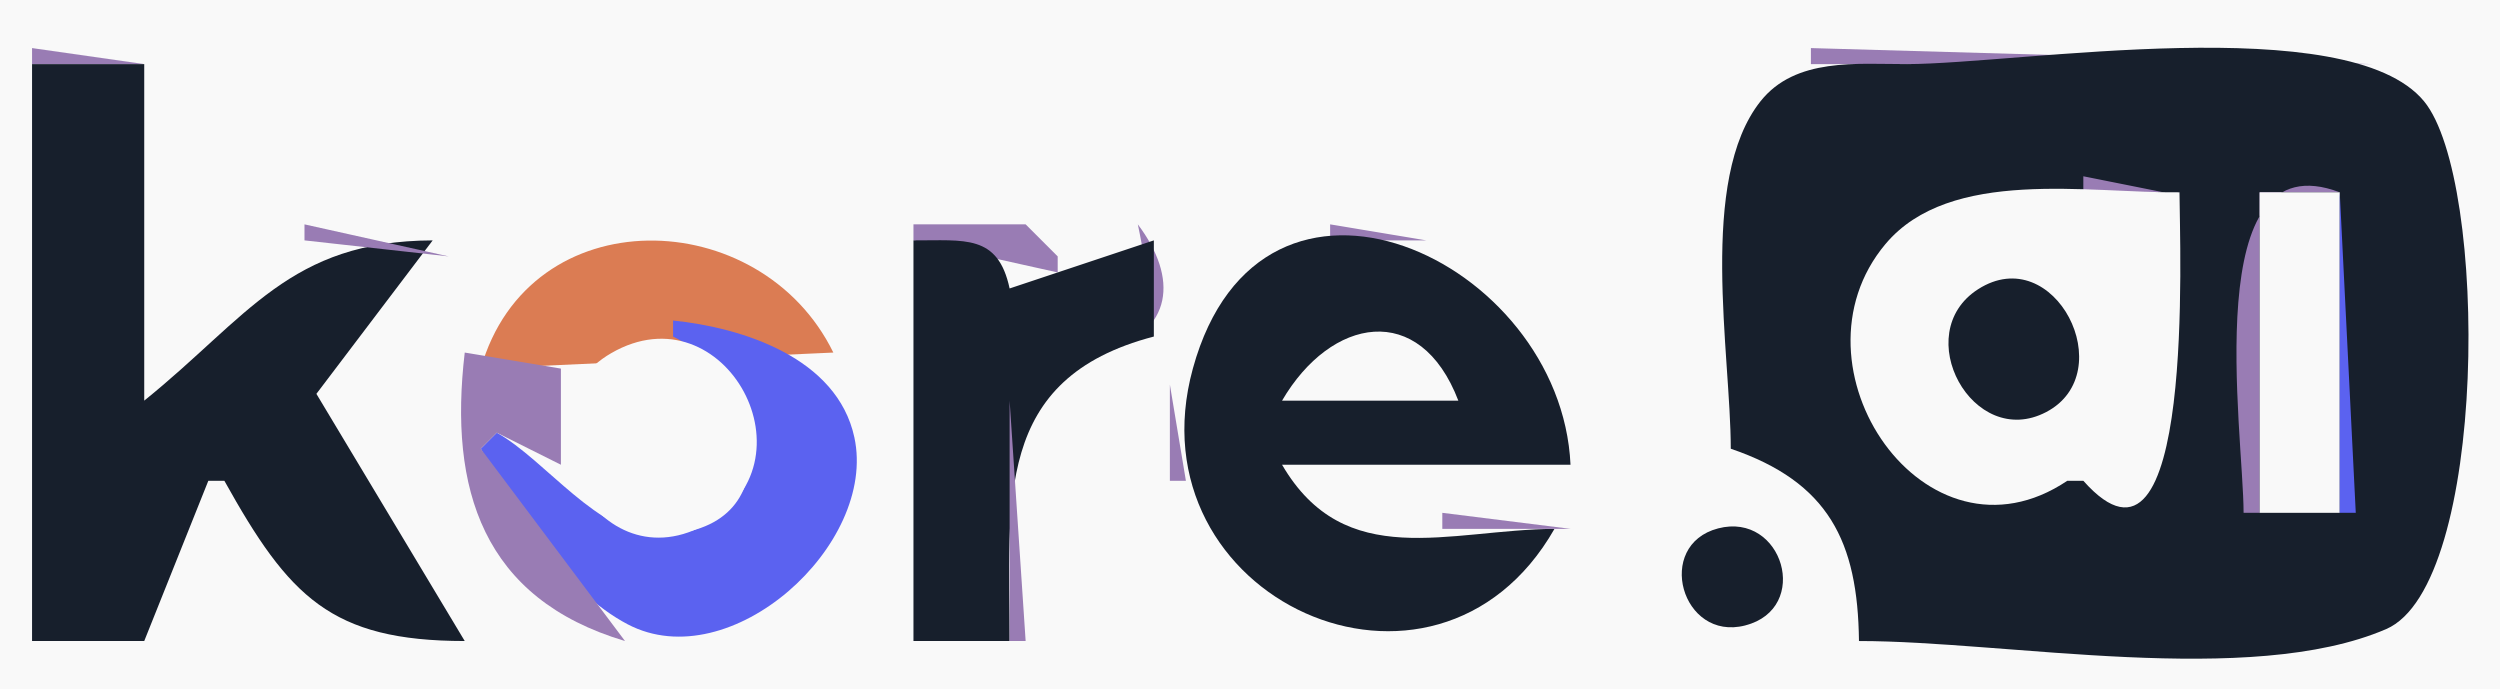<?xml version="1.0" standalone="yes"?>
<svg xmlns="http://www.w3.org/2000/svg" width="156" height="43">
<path style="fill:#f9f9f9; stroke:none;" d="M0 0L0 43L156 43L156 0L0 0z"/>
<path style="fill:#997cb4; stroke:none;" d="M2 3L2 4L9 4L2 3M113 3L113 4L148 4L113 3z"/>
<path style="fill:#171f2c; stroke:none;" d="M2 4L2 40L9 40L13 30L14 30C18.031 37.239 20.645 39.993 29 40L19.743 24.576L27 15C18.078 15.031 15.461 19.79 9 25L9 4L2 4M108 28C114.111 30.085 115.927 33.789 116 40C125.234 40 140.374 42.921 148.891 39.258C155.264 36.517 155.304 11.224 151.258 6.318C146.516 0.568 125.995 3.986 119 4C115.875 4.006 112.035 3.577 109.858 6.318C105.952 11.236 108 22.078 108 28z"/>
<path style="fill:#997cb4; stroke:none;" d="M150 4L151 5L150 4M151 5L152 6L151 5M108.333 7.667L108.667 8.333L108.333 7.667z"/>
<path style="fill:#5b62f0; stroke:none;" d="M152 7L153 8L152 7M123 11L124 12L123 11z"/>
<path style="fill:#997cb4; stroke:none;" d="M124.667 11.333L125.333 11.667L124.667 11.333M130 11L130 12L135 12L130 11z"/>
<path style="fill:#5b62f0; stroke:none;" d="M135 11L136 12L135 11M140 11L141 12L140 11z"/>
<path style="fill:#997cb4; stroke:none;" d="M140 32L141 32L141 12L146 12C137.124 8.628 140 27 140 32M120 12L121 13L120 12z"/>
<path style="fill:#f9f9f9; stroke:none;" d="M129 30L130 30C137.032 37.929 136 15.103 136 12C130.366 12.07 121.69 10.416 117.653 15.228C111.249 22.861 120.145 35.944 129 30z"/>
<path style="fill:#997cb4; stroke:none;" d="M128 12L129 13L128 12z"/>
<path style="fill:#f9f9f9; stroke:none;" d="M141 12L141 32L146 32L146 12L141 12z"/>
<path style="fill:#5b62f0; stroke:none;" d="M146 12L146 32L147 32L146 12z"/>
<path style="fill:#997cb4; stroke:none;" d="M19 14L19 15L28 16L19 14M57 14L57 15L66 17L66 16L64 14L57 14M71 14C71.691 17.304 71.921 19.088 69 21L69 22C73.19 20.609 73.541 17.373 71 14M83 14L83 15L89 15L83 14M18 15L19 16L18 15z"/>
<path style="fill:#db7c53; stroke:none;" d="M30 23L52 22C47.457 12.71 33.024 12.323 30 23z"/>
<path style="fill:#171f2c; stroke:none;" d="M57 15L57 40L63 40C63 31.321 61.96 23.623 72 21L72 15L63 18C62.271 14.597 60.194 15.014 57 15z"/>
<path style="fill:#997cb4; stroke:none;" d="M67 15L68 16L67 15M80 15L81 16L80 15z"/>
<path style="fill:#171f2c; stroke:none;" d="M97 33C90.379 33.055 83.922 35.718 80 29L98 29C97.412 16.152 78.699 7.467 74.434 23.001C70.497 37.338 89.569 46.026 97 33z"/>
<path style="fill:#997cb4; stroke:none;" d="M91 15L92 16L91 15M17 16L18 17L17 16M26 16L27 17L26 16M78 16L79 17L78 16M116 16L117 17L116 16M125 16L126 17L125 16M16 17L17 18L16 17M25 17L26 18L25 17z"/>
<path style="fill:#5b62f0; stroke:none;" d="M63 17L64 18L63 17z"/>
<path style="fill:#997cb4; stroke:none;" d="M77 17L78 18L77 17M94 17L95 18L94 17z"/>
<path style="fill:#171f2c; stroke:none;" d="M123.434 18.047C119.121 20.808 123.101 28.114 127.683 25.712C132.377 23.251 128.204 14.993 123.434 18.047z"/>
<path style="fill:#997cb4; stroke:none;" d="M128 17L129 18L128 17M24 18L25 19L24 18M76 18L77 19L76 18M115 18L116 19L115 18M129 18L130 19L129 18M23 19L24 20L23 19M75 19L76 20L75 19z"/>
<path style="fill:#5b62f0; stroke:none;" d="M121 19L122 20L121 19z"/>
<path style="fill:#997cb4; stroke:none;" d="M22 20L23 21L22 20M40.667 20.333L41.333 20.667L40.667 20.333z"/>
<path style="fill:#5b62f0; stroke:none;" d="M42 20L42 21C47.489 23.708 49.6 33.349 41.003 33.364C37.313 33.37 34.071 28.727 31 27L30 28C31.991 31.844 35.203 36.881 39.17 38.958C45.579 42.313 54.764 34 53.312 27.289C52.237 22.32 46.334 20.447 42 20z"/>
<path style="fill:#997cb4; stroke:none;" d="M46 20L47 21L46 20M83 20L84 21L83 20z"/>
<path style="fill:#f9f9f9; stroke:none;" d="M80 25L91 25C88.608 18.747 83.045 19.785 80 25z"/>
<path style="fill:#997cb4; stroke:none;" d="M88 20L89 21L88 20M96 20L97 21L96 20M21 21L22 22L21 21z"/>
<path style="fill:#f9f9f9; stroke:none;" d="M38.148 22.032C31.735 25.732 37.017 36.446 43.891 32.806C51.193 28.939 45.222 17.95 38.148 22.032z"/>
<path style="fill:#997cb4; stroke:none;" d="M44 21L45 22L44 21M48 21L49 22L48 21M74 21L75 22L74 21M81 21L82 22L81 21z"/>
<path style="fill:#5b62f0; stroke:none;" d="M20 22L21 23L20 22z"/>
<path style="fill:#997cb4; stroke:none;" d="M29 22C27.995 30.514 30.116 37.354 39 40L30 28L31 27L35 29L35 23L29 22M50 22L54 26L50 22z"/>
<path style="fill:#5b62f0; stroke:none;" d="M66 22L67 23L66 22z"/>
<path style="fill:#997cb4; stroke:none;" d="M90 22L91 23L90 22M97.333 22.667L97.667 23.333L97.333 22.667z"/>
<path style="fill:#5b62f0; stroke:none;" d="M11 23L12 24L11 23M19 23L20 24L19 23z"/>
<path style="fill:#997cb4; stroke:none;" d="M46 23L47 24L46 23M65 23L66 24L65 23M80 23L81 24L80 23M9 24L10 25L9 24z"/>
<path style="fill:#5b62f0; stroke:none;" d="M10 24L11 25L10 24z"/>
<path style="fill:#997cb4; stroke:none;" d="M73 24L73 30L74 30L73 24M115 24L116 25L115 24M121 24L122 25L121 24z"/>
<path style="fill:#5b62f0; stroke:none;" d="M18 25L19 26L18 25z"/>
<path style="fill:#997cb4; stroke:none;" d="M47 25L48 26L47 25M63 25L63 40L64 40L63 25z"/>
<path style="fill:#5b62f0; stroke:none;" d="M115 25L116 26L115 25z"/>
<path style="fill:#997cb4; stroke:none;" d="M122 25L123 26L122 25M19 26L20 27L19 26M123 26L124 27L123 26z"/>
<path style="fill:#5b62f0; stroke:none;" d="M124 26L125 27L124 26z"/>
<path style="fill:#997cb4; stroke:none;" d="M127 26L128 27L127 26z"/>
<path style="fill:#5b62f0; stroke:none;" d="M116 27L117 28L116 27z"/>
<path style="fill:#997cb4; stroke:none;" d="M110 28L111 29L110 28M117 28L118 29L117 28M21 29L22 30L21 29M47 29L48 30L47 29M53 29L54 30L53 29M112 29L113 30L112 29M118 29L119 30L118 29M13 30L14 31L13 30M22 30L23 31L22 30M35 30L36 31L35 30M80 30L81 31L80 30z"/>
<path style="fill:#5b62f0; stroke:none;" d="M119 30L120 31L119 30z"/>
<path style="fill:#997cb4; stroke:none;" d="M129 30L130 31L129 30M12 31L13 32L12 31M14 31L15 32L14 31M114 31L115 32L114 31z"/>
<path style="fill:#5b62f0; stroke:none;" d="M121 31L122 32L121 31z"/>
<path style="fill:#997cb4; stroke:none;" d="M122 31L123 32L122 31M127 31L128 32L127 31M135 31L136 32L135 31M11 32L12 33L11 32z"/>
<path style="fill:#5b62f0; stroke:none;" d="M15 32L16 33L15 32z"/>
<path style="fill:#997cb4; stroke:none;" d="M74 32L75 33L74 32z"/>
<path style="fill:#5b62f0; stroke:none;" d="M81 32L82 33L81 32z"/>
<path style="fill:#997cb4; stroke:none;" d="M90 32L90 33L98 33L90 32M106 32L107 33L106 32z"/>
<path style="fill:#171f2c; stroke:none;" d="M107.213 32.971C103.229 34.01 104.928 40.046 108.895 39.029C113.045 37.966 111.244 31.92 107.213 32.971z"/>
<path style="fill:#997cb4; stroke:none;" d="M109 32L110 33L109 32z"/>
<path style="fill:#5b62f0; stroke:none;" d="M115 32L116 33L115 32z"/>
<path style="fill:#997cb4; stroke:none;" d="M10 33L11 34L10 33M24 33L25 34L24 33M38 33L39 34L38 33M43 33L44 34L43 33M83 33L84 34L83 33M89 33L90 34L89 33M115 33L116 34L115 33M9 34L10 35L9 34M16 34L17 35L16 34M25 34L26 35L25 34M51 34L52 35L51 34M75 34L76 35L75 34M96 34L97 35L96 34M104 34L105 35L104 34z"/>
<path style="fill:#5b62f0; stroke:none;" d="M17 35L18 36L17 35M76 35L77 36L76 35M26 36L27 37L26 36M77 36L78 37L77 36z"/>
<path style="fill:#997cb4; stroke:none;" d="M152 36L153 37L152 36M18 37L19 38L18 37M27 37L28 38L27 37M48 37L49 38L48 37M78 37L79 38L78 37z"/>
<path style="fill:#5b62f0; stroke:none;" d="M93 37L94 38L93 37z"/>
<path style="fill:#997cb4; stroke:none;" d="M104 37L105 38L104 37M19 38L20 39L19 38z"/>
<path style="fill:#5b62f0; stroke:none;" d="M80 38L81 39L80 38z"/>
<path style="fill:#997cb4; stroke:none;" d="M92 38L93 39L92 38M115 38L116 39L115 38M44 39L45 40L44 39M82.667 39.333L83.333 39.667L82.667 39.333z"/>
<path style="fill:#5b62f0; stroke:none;" d="M88 39L89 40L88 39z"/>
<path style="fill:#997cb4; stroke:none;" d="M89 39L90 40L89 39M106 39L107 40L106 39M109 39L110 40L109 39z"/>
<path style="fill:#5b62f0; stroke:none;" d="M115 39L116 40L115 39z"/>
<path style="fill:#997cb4; stroke:none;" d="M149 39L150 40L149 39z"/>
</svg>
